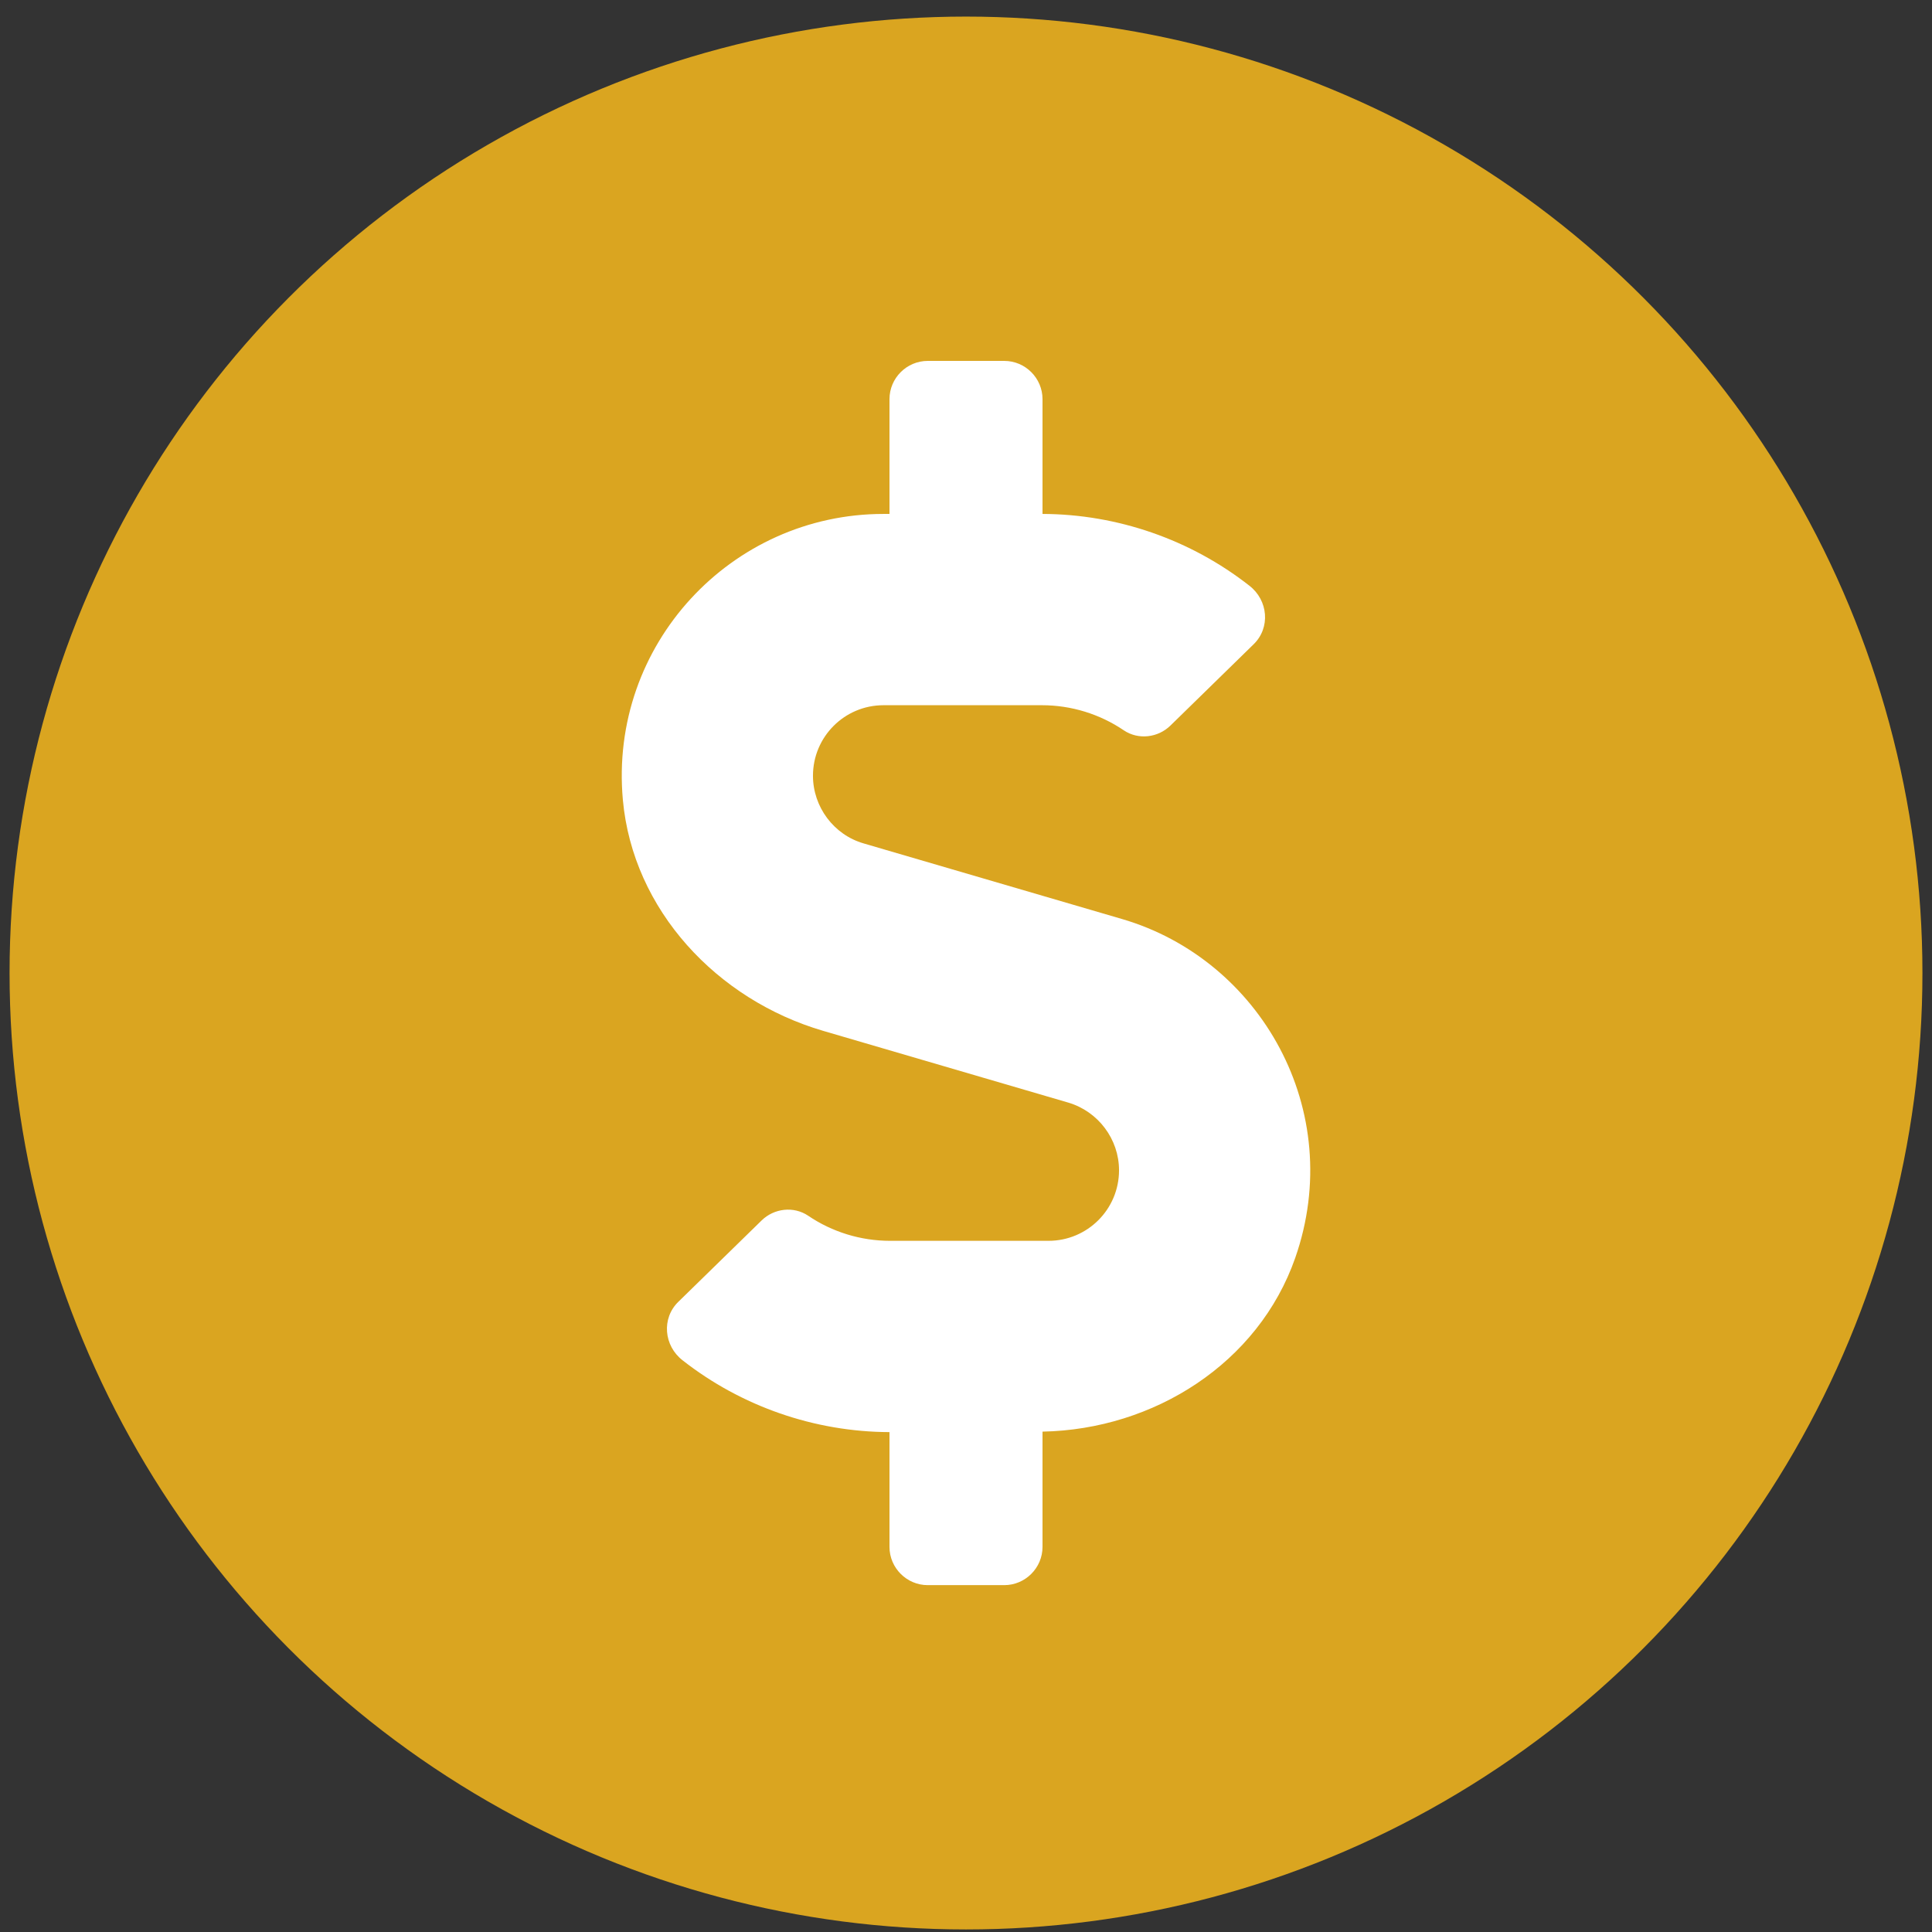 <svg width="101" height="101" viewBox="0 0 101 101" fill="none" xmlns="http://www.w3.org/2000/svg">
<rect x="0" y="0" width="101" height="101" fill="#333333" stroke="none"/>
<circle cx="50.5" cy="50.867" r="50" fill="#DAA520"/>
<g clip-path="url(#clip0_5_601)">
<path d="M58.65 48.042L45.15 44.092C43.587 43.642 42.5 42.18 42.5 40.555C42.5 38.517 44.15 36.867 46.188 36.867H54.475C56 36.867 57.5 37.33 58.75 38.18C59.513 38.692 60.538 38.567 61.188 37.93L65.537 33.68C66.425 32.817 66.3 31.38 65.312 30.617C62.25 28.217 58.425 26.88 54.5 26.867V20.867C54.5 19.767 53.6 18.867 52.5 18.867H48.5C47.4 18.867 46.5 19.767 46.5 20.867V26.867H46.188C38.225 26.867 31.825 33.705 32.562 41.817C33.087 47.58 37.487 52.267 43.038 53.892L55.85 57.642C57.413 58.105 58.5 59.555 58.5 61.18C58.5 63.217 56.85 64.867 54.812 64.867H46.525C45 64.867 43.5 64.405 42.25 63.555C41.487 63.042 40.462 63.167 39.812 63.805L35.462 68.055C34.575 68.917 34.7 70.355 35.688 71.117C38.75 73.517 42.575 74.855 46.5 74.867V80.867C46.5 81.967 47.4 82.867 48.5 82.867H52.5C53.6 82.867 54.5 81.967 54.5 80.867V74.842C60.325 74.73 65.787 71.267 67.713 65.755C70.4 58.055 65.888 50.155 58.65 48.042V48.042Z" fill="white"/>
</g>
<defs>
<clipPath id="clip0_5_601">
<rect width="36" height="64" fill="white" transform="translate(32.5 18.867)"/>
</clipPath>
</defs>
</svg>
